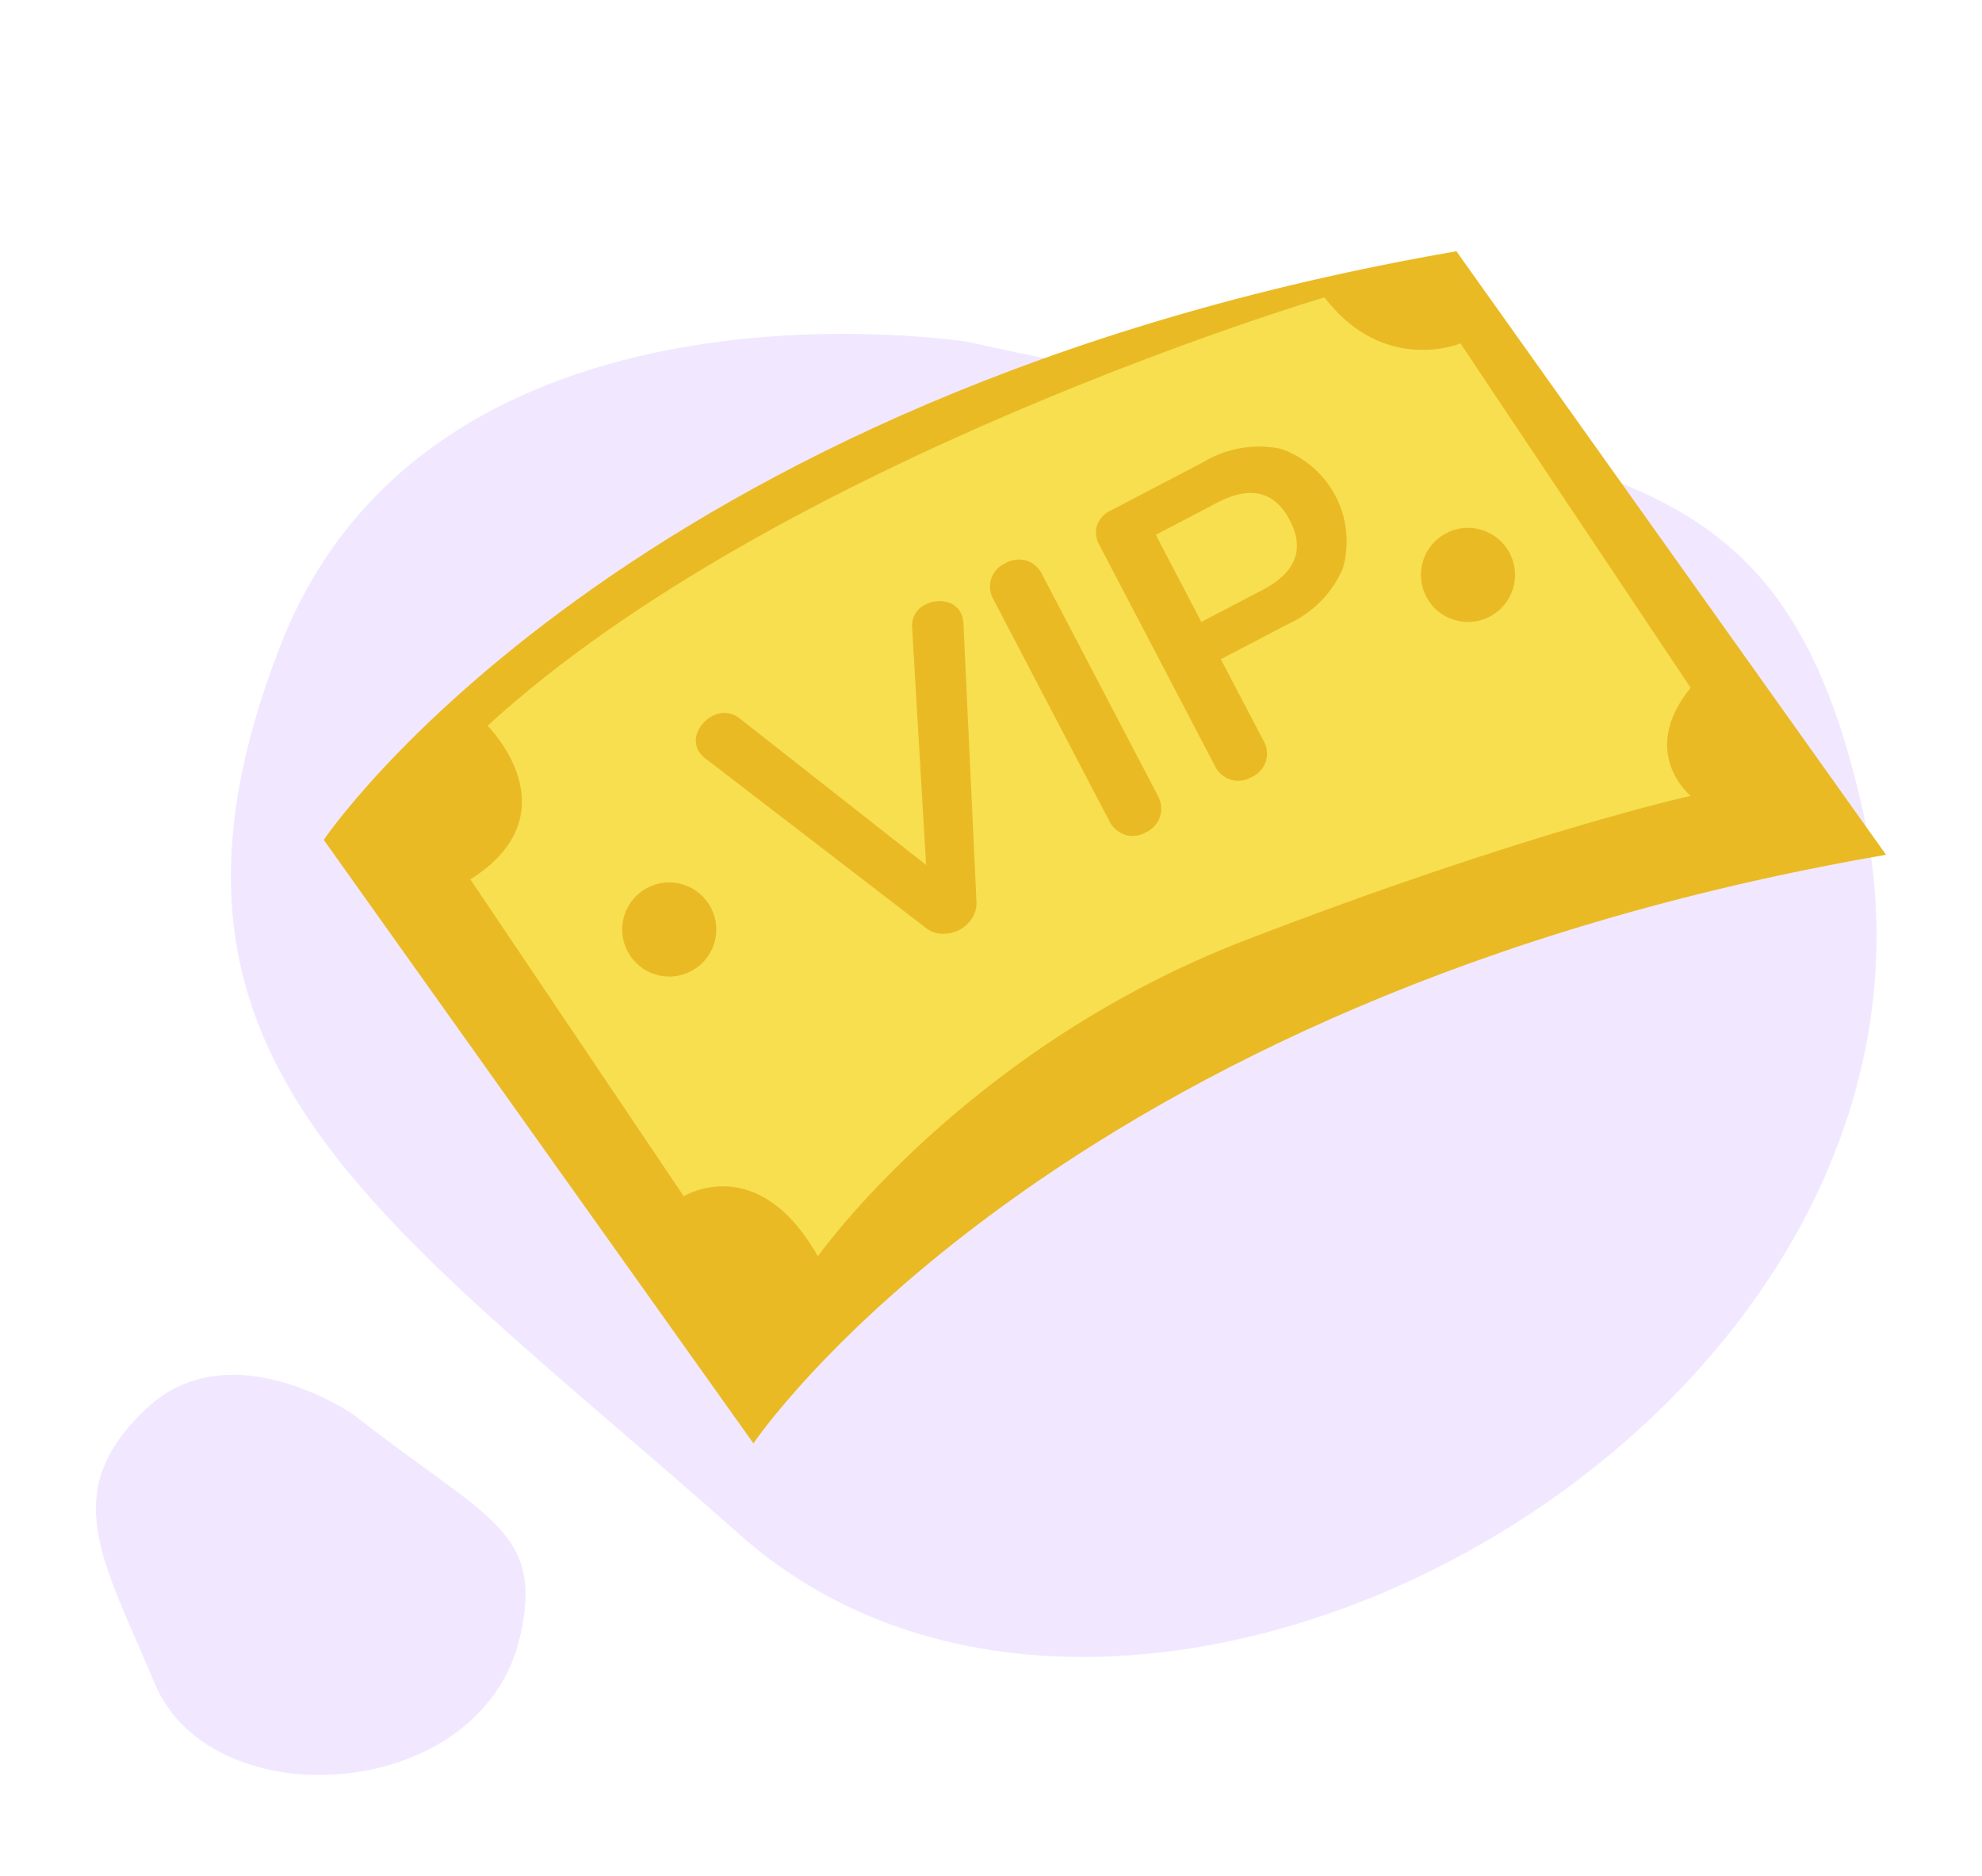 <svg xmlns="http://www.w3.org/2000/svg" xmlns:xlink="http://www.w3.org/1999/xlink" width="186" height="176" viewBox="0 0 186 176">
  <defs>
    <filter id="Trazado_3625" x="12.669" y="22.32" width="172.439" height="142.158" filterUnits="userSpaceOnUse">
      <feOffset dy="3" input="SourceAlpha"/>
      <feGaussianBlur stdDeviation="3" result="blur"/>
      <feFlood flood-opacity="0.161"/>
      <feComposite operator="in" in2="blur"/>
      <feComposite in="SourceGraphic"/>
    </filter>
    <filter id="Trazado_3626" x="0" y="120" width="58.322" height="55.552" filterUnits="userSpaceOnUse">
      <feOffset dy="3" input="SourceAlpha"/>
      <feGaussianBlur stdDeviation="3" result="blur-2"/>
      <feFlood flood-opacity="0.161"/>
      <feComposite operator="in" in2="blur-2"/>
      <feComposite in="SourceGraphic"/>
    </filter>
    <filter id="Trazado_3627" x="21.387" y="14.574" width="164.613" height="129.859" filterUnits="userSpaceOnUse">
      <feOffset dy="3" input="SourceAlpha"/>
      <feGaussianBlur stdDeviation="3" result="blur-3"/>
      <feFlood flood-opacity="0.161"/>
      <feComposite operator="in" in2="blur-3"/>
      <feComposite in="SourceGraphic"/>
    </filter>
  </defs>
  <g id="Grupo_2374" data-name="Grupo 2374" transform="translate(-75 -32)">
    <g id="Grupo_2067" data-name="Grupo 2067" transform="translate(-3846.386 -574.889)">
      <g transform="matrix(1, 0, 0, 1, 3921.39, 606.89)" filter="url(#Trazado_3625)">
        <path id="Trazado_3625-2" data-name="Trazado 3625" d="M4013.847,636.914s-50.417-8.151-64.652,28.558c-15.153,39.08,9.063,53.111,43.176,83.384,37.738,33.49,118.168-11.723,105.267-68.4C4089.295,643.805,4069.815,649.365,4013.847,636.914Z" transform="translate(-3922.92 -607.82)" fill="#f1e8ff"/>
      </g>
      <g transform="matrix(1, 0, 0, 1, 3921.39, 606.89)" filter="url(#Trazado_3626)">
        <path id="Trazado_3626-2" data-name="Trazado 3626" d="M3954.609,749.381s-11.532-8.044-19.448-.638c-8.428,7.884-4.1,14.257.75,25.84,5.361,12.815,30.713,11.206,34.281-4.394C3972.5,760.1,3967.005,759.154,3954.609,749.381Z" transform="translate(-3921.39 -619.61)" fill="#f1e8ff"/>
      </g>
      <g id="Grupo_2066" data-name="Grupo 2066" transform="translate(3951.774 627.463)">
        <g transform="matrix(1, 0, 0, 1, -30.39, -20.57)" filter="url(#Trazado_3627)">
          <path id="Trazado_3627-2" data-name="Trazado 3627" d="M4100.967,684.092c-78.337,13.526-106.29,55.23-106.29,55.23l-40.322-56.629s27.954-41.7,106.292-55.23Z" transform="translate(-3923.97 -606.89)" fill="#eaba24"/>
        </g>
        <g id="Grupo_2065" data-name="Grupo 2065" transform="translate(13.753 7.326)">
          <path id="Trazado_3628" data-name="Trazado 3628" d="M3969.766,690.29l20.025,29.733s6.951-4.321,12.586,5.636c0,0,13.762-19.511,40.132-29.668s41.775-13.54,41.775-13.54-4.976-4.042,0-10.144l-21.6-32.312s-7.139,3.006-12.775-4.321c0,0-51.286,15.217-78.526,40.2C3971.381,675.876,3979.612,684.038,3969.766,690.29Z" transform="translate(-3969.766 -635.673)" fill="#f7df4f"/>
          <g id="Grupo_2064" data-name="Grupo 2064" transform="translate(21.16 13.967)">
            <path id="Trazado_3629" data-name="Trazado 3629" d="M4015.018,667.945a2.8,2.8,0,0,1,1.881-.266,1.964,1.964,0,0,1,1.444,1.042,2.589,2.589,0,0,1,.248.991l1.222,26.118a2.6,2.6,0,0,1-.424,1.546,3.158,3.158,0,0,1-2.786,1.456,2.586,2.586,0,0,1-1.512-.532l-20.718-15.922a2.476,2.476,0,0,1-.655-.736,1.975,1.975,0,0,1-.032-1.822,2.936,2.936,0,0,1,1.344-1.423,2.444,2.444,0,0,1,1.268-.281,2.257,2.257,0,0,1,1.263.484l17.527,13.775-1.312-22.255A2.172,2.172,0,0,1,4015.018,667.945Z" transform="translate(-3993.479 -653.08)" fill="#eaba24"/>
            <path id="Trazado_3630" data-name="Trazado 3630" d="M4037.069,689.063a2.57,2.57,0,0,1-1.483-1.334l-10.822-20.693a2.4,2.4,0,0,1,1.075-3.436,2.568,2.568,0,0,1,2-.26,2.51,2.51,0,0,1,1.474,1.317l10.823,20.693a2.569,2.569,0,0,1,.248,1.979,2.507,2.507,0,0,1-1.342,1.511A2.462,2.462,0,0,1,4037.069,689.063Z" transform="translate(-3996.81 -652.608)" fill="#eaba24"/>
            <path id="Trazado_3631" data-name="Trazado 3631" d="M4048.185,682.618a2.55,2.55,0,0,1-1.494-1.352l-10.786-20.623a2.371,2.371,0,0,1-.246-1.89,2.488,2.488,0,0,1,1.308-1.4l8.671-4.535a10.123,10.123,0,0,1,7.248-1.252,9.2,9.2,0,0,1,5.852,11.193,10.062,10.062,0,0,1-5.153,5.253l-6.308,3.3,3.964,7.581a2.4,2.4,0,0,1-1.1,3.49A2.5,2.5,0,0,1,4048.185,682.618Zm3.011-17.806q4.688-2.451,2.55-6.541t-6.829-1.637l-5.744,3.005,4.275,8.178Z" transform="translate(-3998.01 -651.325)" fill="#eaba24"/>
          </g>
          <circle id="Elipse_396" data-name="Elipse 396" cx="4.415" cy="4.415" r="4.415" transform="translate(14.248 54.902)" fill="#eaba24"/>
          <circle id="Elipse_397" data-name="Elipse 397" cx="4.415" cy="4.415" r="4.415" transform="translate(89.204 21.629)" fill="#eaba24"/>
        </g>
      </g>
    </g>
    <rect id="Rectángulo_1830" data-name="Rectángulo 1830" width="176" height="176" transform="translate(80 32)" fill="none"/>
  </g>
</svg>
